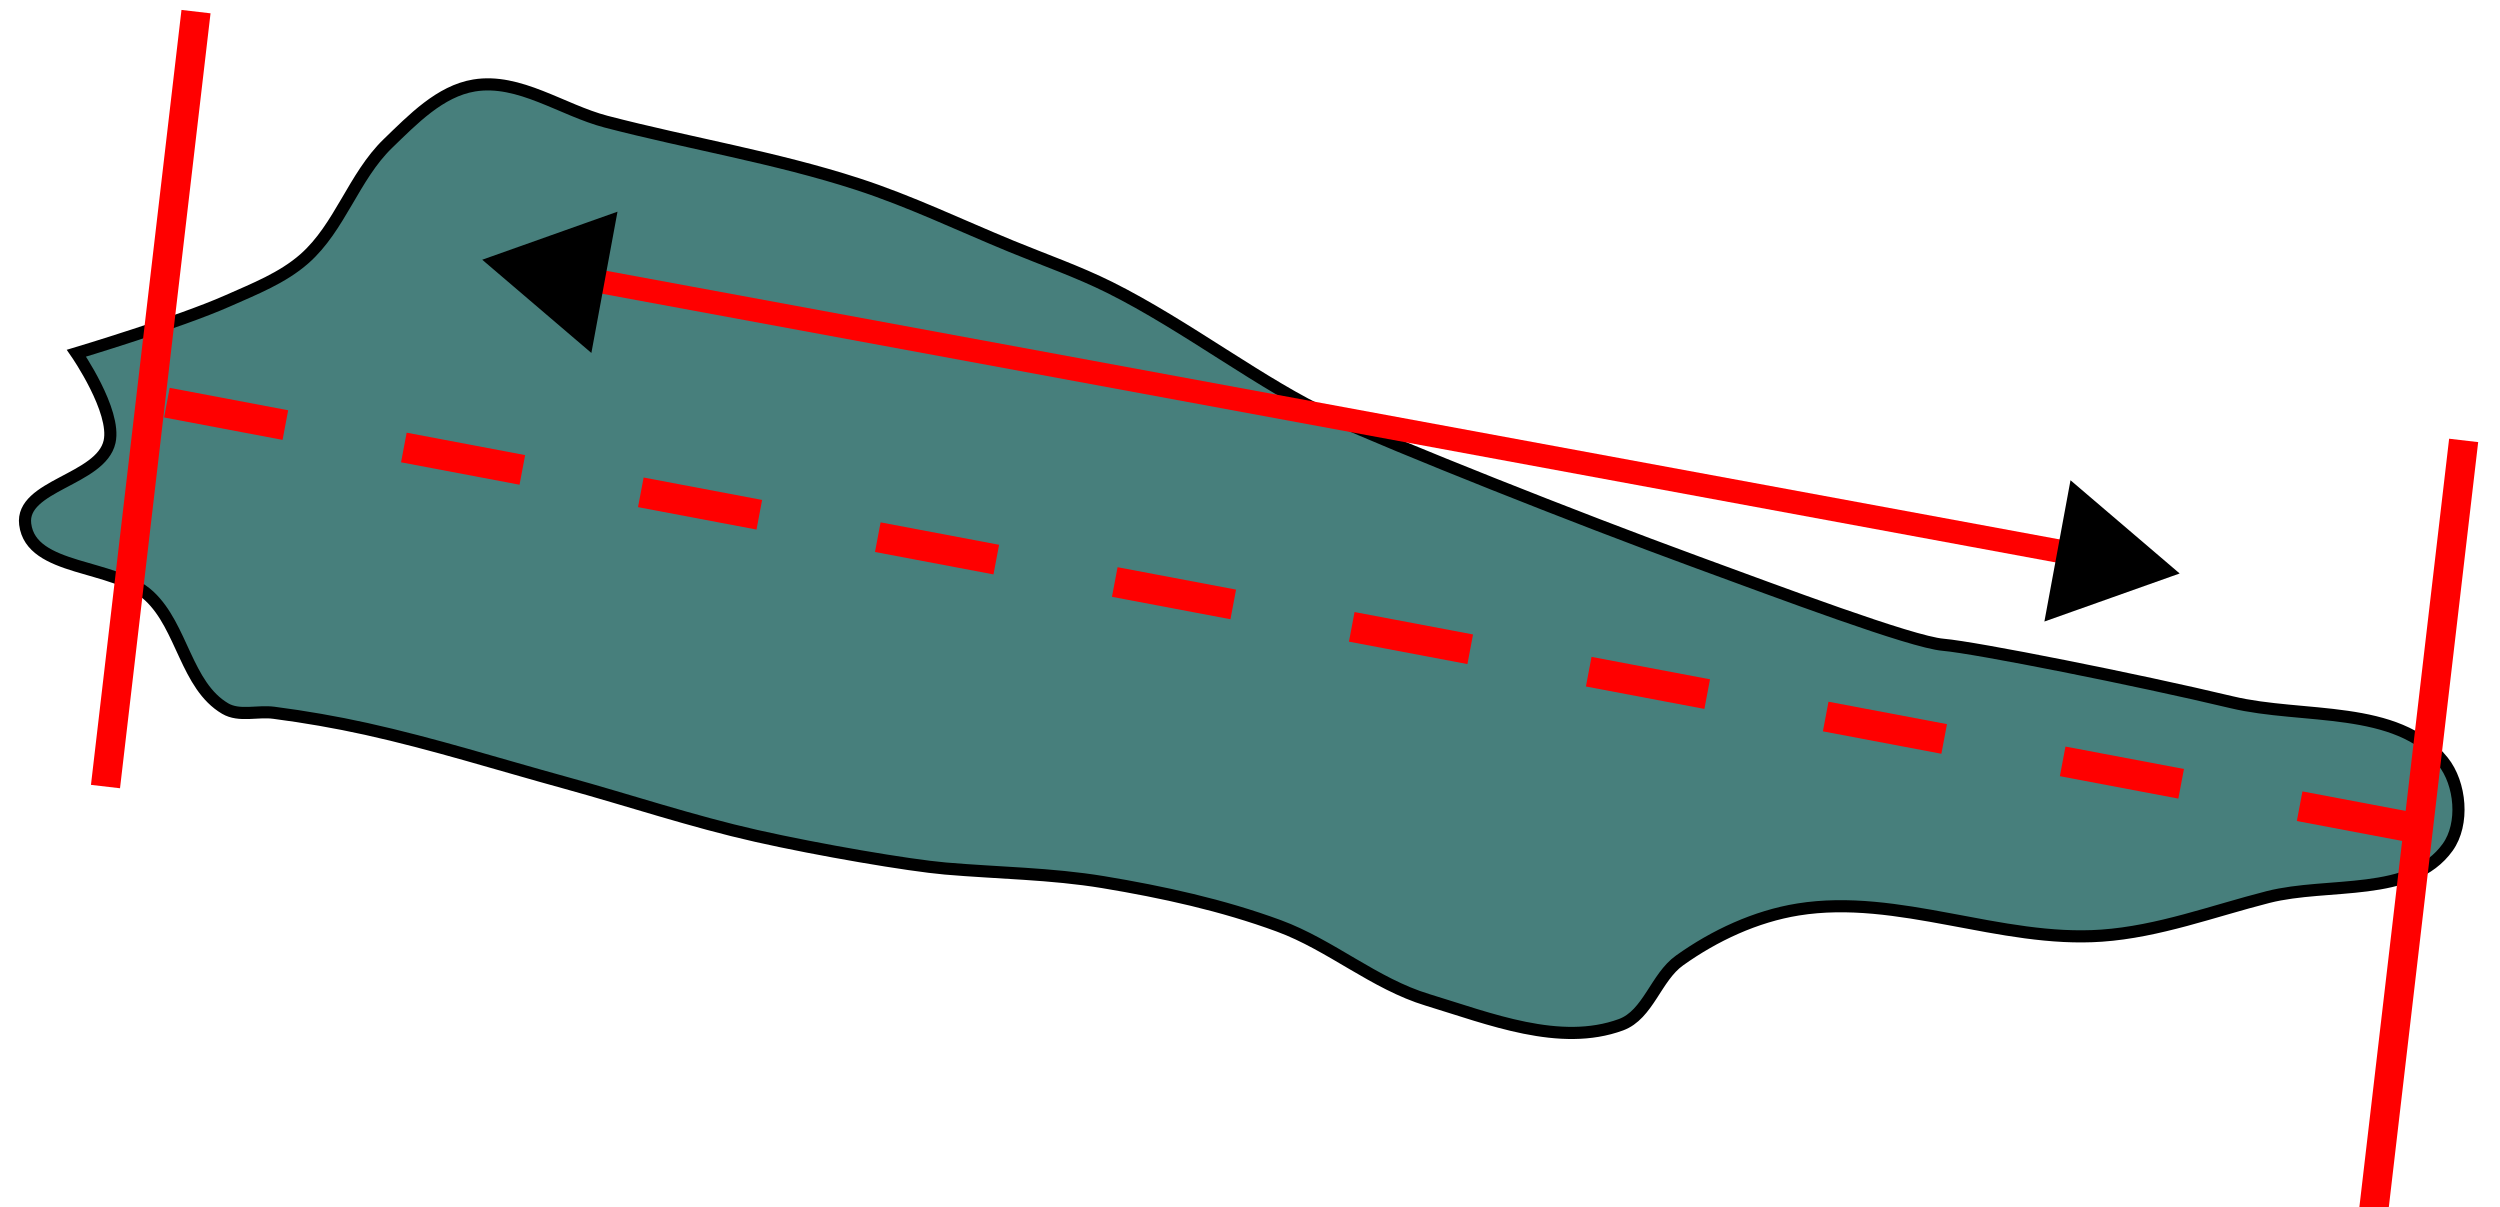 <?xml version="1.0" encoding="UTF-8" standalone="no"?>
<!-- Created with Inkscape (http://www.inkscape.org/) -->

<svg
   width="40.331mm"
   height="19.477mm"
   viewBox="0 0 40.331 19.477"
   version="1.1"
   id="svg1192"
   inkscape:version="1.3.1 (91b66b0, 2023-11-16)"
   sodipodi:docname="cell_major_axis.svg"
   inkscape:export-filename="cell_major_axis.pdf"
   inkscape:export-xdpi="96"
   inkscape:export-ydpi="96"
   xmlns:inkscape="http://www.inkscape.org/namespaces/inkscape"
   xmlns:sodipodi="http://sodipodi.sourceforge.net/DTD/sodipodi-0.dtd"
   xmlns="http://www.w3.org/2000/svg"
   xmlns:svg="http://www.w3.org/2000/svg"
   xmlns:rdf="http://www.w3.org/1999/02/22-rdf-syntax-ns#"
   xmlns:cc="http://creativecommons.org/ns#"
   xmlns:dc="http://purl.org/dc/elements/1.1/">
  <defs
     id="defs1186">
    <marker
       style="overflow:visible"
       id="marker1"
       refX="0"
       refY="0"
       orient="auto-start-reverse"
       inkscape:stockid="Triangle arrow"
       markerWidth="1"
       markerHeight="1"
       viewBox="0 0 1 1"
       inkscape:isstock="true"
       inkscape:collect="always"
       preserveAspectRatio="xMidYMid">
      <path
         transform="scale(0.5)"
         style="fill:context-stroke;fill-rule:evenodd;stroke:context-stroke;stroke-width:1pt"
         d="M 5.77,0 -2.88,5 V -5 Z"
         id="path1" />
    </marker>
    <marker
       style="overflow:visible"
       id="Triangle"
       refX="0"
       refY="0"
       orient="auto-start-reverse"
       inkscape:stockid="Triangle arrow"
       markerWidth="1"
       markerHeight="1"
       viewBox="0 0 1 1"
       inkscape:isstock="true"
       inkscape:collect="always"
       preserveAspectRatio="xMidYMid">
      <path
         transform="scale(0.5)"
         style="fill:context-stroke;fill-rule:evenodd;stroke:context-stroke;stroke-width:1pt"
         d="M 5.77,0 -2.88,5 V -5 Z"
         id="path135" />
    </marker>
  </defs>
  <sodipodi:namedview
     id="base"
     pagecolor="#ffffff"
     bordercolor="#666666"
     borderopacity="1.0"
     inkscape:pageopacity="0.0"
     inkscape:pageshadow="2"
     inkscape:zoom="4.2379853"
     inkscape:cx="62.411731"
     inkscape:cy="44.832624"
     inkscape:document-units="mm"
     inkscape:current-layer="g662"
     showgrid="false"
     fit-margin-top="0"
     fit-margin-left="0"
     fit-margin-right="0"
     fit-margin-bottom="0"
     inkscape:window-width="1452"
     inkscape:window-height="752"
     inkscape:window-x="278"
     inkscape:window-y="264"
     inkscape:window-maximized="0"
     inkscape:showpageshadow="0"
     inkscape:pagecheckerboard="0"
     inkscape:deskcolor="#505050" />
  <g
     inkscape:label="Layer 1"
     inkscape:groupmode="layer"
     id="layer1"
     transform="translate(-64.119,-31.536)">
    <g
       id="g1"
       inkscape:label="g1"
       transform="matrix(0.929,-0.164,0.164,0.929,-1.258,15.32)">
      <g
         transform="matrix(-0.341,-0.091,-0.091,0.341,262.721,49.501)"
         id="g650">
        <path
           d="m 539.383,121.336 c 0.789,-0.035 1.652,0.34 2.363,0 1.977,-0.945 2.406,-3.766 4.133,-5.117 1.824,-1.43 5.805,-0.684 6.289,-2.949 0.398,-1.864 -3.477,-2.446 -3.73,-4.336 -0.2,-1.512 1.968,-4.133 1.968,-4.133 0,0 -4.82,-1.91 -7.086,-3.16 -1.238,-0.684 -2.55,-1.329 -3.527,-2.352 -1.586,-1.66 -2.039,-4.172 -3.547,-5.906 -1.105,-1.266 -2.297,-2.75 -3.926,-3.164 -2.14,-0.543 -4.34,0.824 -6.519,1.199 -4.125,0.703 -8.324,1.02 -12.399,1.965 -2.609,0.605 -5.125,1.562 -7.679,2.363 -1.641,0.516 -3.317,0.942 -4.918,1.574 -3.852,1.52 -7.875,4.133 -11.223,5.317 -3.344,1.179 -12.156,3.843 -18.305,5.511 -4.039,1.094 -10.629,2.954 -12.203,2.954 -1.574,0 -9.472,0.871 -14.172,1.574 -3.5,0.523 -7.988,-0.59 -10.433,1.969 -0.961,1.003 -1.301,2.937 -0.59,4.132 1.535,2.586 5.621,2.161 8.461,3.149 2.609,0.91 5.148,2.129 7.875,2.558 4.859,0.77 9.992,-1.195 14.762,0 2.023,0.508 3.925,1.602 5.511,2.954 1.071,0.91 1.289,2.75 2.559,3.347 2.855,1.336 6.367,0.258 9.449,-0.394 2.625,-0.555 4.895,-2.246 7.481,-2.953 2.82,-0.77 5.746,-1.149 8.66,-1.379 2.551,-0.2 5.121,0 7.679,0 1.77,0 6.184,-0.368 9.25,-0.786 3.176,-0.433 6.297,-1.191 9.45,-1.773 3.277,-0.602 6.535,-1.332 9.839,-1.77 1.504,-0.199 3.016,-0.328 4.528,-0.394 z"
           style="fill:#477f7c;fill-opacity:1;fill-rule:nonzero;stroke:#000000;stroke-width:0.588;stroke-linecap:butt;stroke-linejoin:miter;stroke-miterlimit:4;stroke-dasharray:none;stroke-opacity:1"
           id="path652"
           inkscape:connector-curvature="0" />
      </g>
      <g
         transform="matrix(-0.341,-0.091,-0.091,0.341,262.721,49.501)"
         id="g662">
        <path
           d="M 435.383,118 550.406,106.348"
           style="fill:none;stroke:#ff0000;stroke-width:1.461;stroke-linecap:butt;stroke-linejoin:miter;stroke-miterlimit:4;stroke-dasharray:5.843, 5.843;stroke-dashoffset:0;stroke-opacity:1"
           id="path664"
           inkscape:connector-curvature="0" />
        <path
           d="m 101.666,56.343 3.841,-12.771"
           style="fill:none;fill-opacity:1;stroke:#ff0000;stroke-width:0.5;stroke-linecap:butt;stroke-linejoin:miter;stroke-miterlimit:4;stroke-dasharray:none;stroke-dashoffset:0;stroke-opacity:1"
           id="path664-3-6"
           inkscape:connector-curvature="0"
           sodipodi:nodetypes="cc"
           transform="matrix(-2.738,-0.734,-0.734,2.738,755.662,57.211)" />
        <path
           d="m 527.209,98.986 -75.254,7.302"
           style="fill:none;fill-opacity:1;stroke:#ff0000;stroke-width:1.131;stroke-linecap:butt;stroke-linejoin:miter;stroke-miterlimit:4;stroke-dasharray:none;stroke-dashoffset:0;stroke-opacity:1;marker-start:url(#marker1);marker-end:url(#Triangle)"
           id="path664-3-6-4"
           inkscape:connector-curvature="0"
           sodipodi:nodetypes="cc" />
        <path
           d="m 64.785,42.345 3.841,-12.771"
           style="fill:none;fill-opacity:1;stroke:#ff0000;stroke-width:0.5;stroke-linecap:butt;stroke-linejoin:miter;stroke-miterlimit:4;stroke-dasharray:none;stroke-dashoffset:0;stroke-opacity:1"
           id="path664-3-6-3"
           inkscape:connector-curvature="0"
           sodipodi:nodetypes="cc"
           transform="matrix(-2.738,-0.734,-0.734,2.738,755.662,57.211)" />
      </g>
    </g>
  </g>
</svg>
